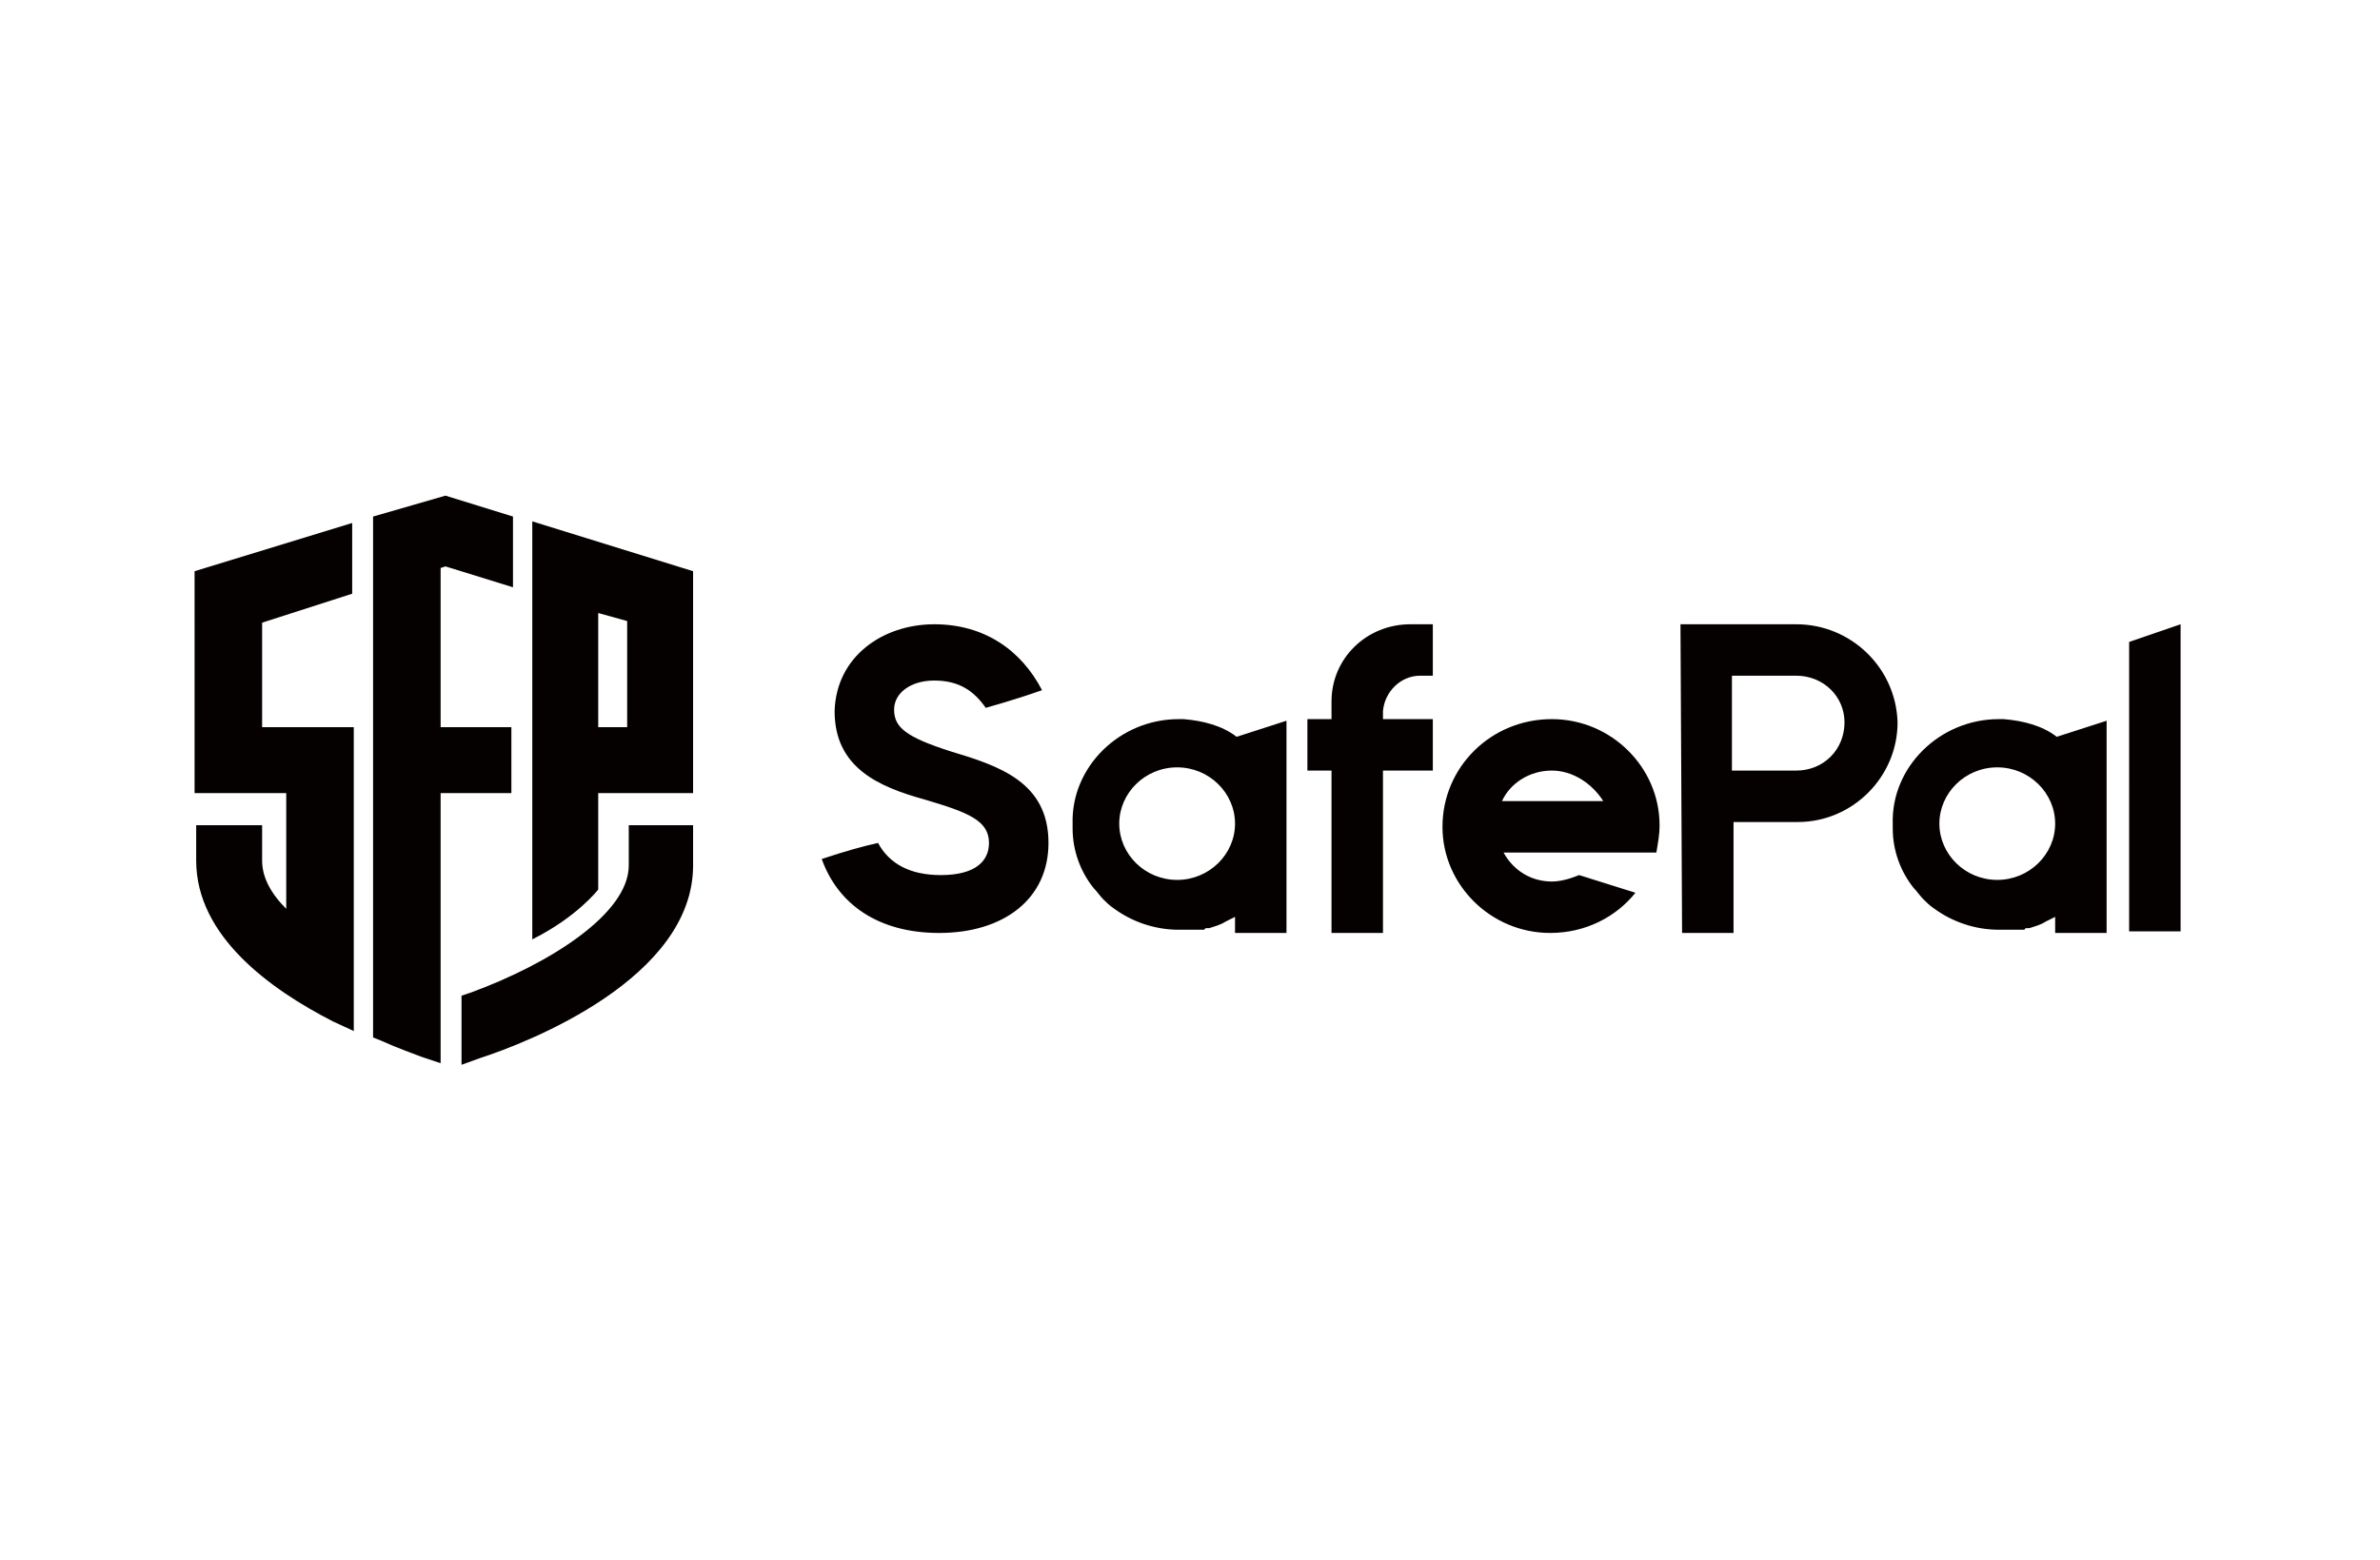 <?xml version="1.0" encoding="utf-8"?>
<!-- Generator: Adobe Illustrator 25.0.1, SVG Export Plug-In . SVG Version: 6.00 Build 0)  -->
<svg version="1.0" id="katman_1" xmlns="http://www.w3.org/2000/svg" xmlns:xlink="http://www.w3.org/1999/xlink" x="0px" y="0px"
	 viewBox="0 0 148 97" style="enable-background:new 0 0 148 97;" xml:space="preserve">
<style type="text/css">
	.st0{fill-rule:evenodd;clip-rule:evenodd;fill:#050101;}
</style>
<desc>Created with Sketch.</desc>
<g id="system">
	<g id="pc_x2F_header" transform="translate(-360, -21)">
		<g id="编组" transform="translate(360, 21.728)">
			<path id="形状结合" class="st0" d="M43.1,50.6v2.5c0,7-10.2,11-13.3,12l0,0l-1.1,0.4v-4.3l0.6-0.2c4.9-1.8,9.8-4.9,9.8-7.9
				l0,0v-2.5H43.1z M27.7,30.1l4.2,1.3v4.4l-4.2-1.3l-0.3,0.1v9.9h4.4v4.1h-4.4v16.8L26.2,65c-0.5-0.2-1.4-0.5-2.5-1l0,0l-0.5-0.2
				V31.4L27.7,30.1z M21.9,31.8v4.4L16.3,38v6.5h5.7v18.9l-1.3-0.6c-3.9-2-8.5-5.3-8.5-10l0,0v-2.2h4.1v2.2c0,1,0.5,2,1.5,3l0,0
				v-7.2h-5.7V34.8L21.9,31.8z M33.1,31.7l10,3.1v13.8h-5.9v6c0,0-1.3,1.7-4.1,3.1c0-0.8,0-12.9,0-20.3L33.1,31.7z M111.7,38.1
				c3.4,0,6.2,2.7,6.3,6.1c0,3.4-2.8,6.2-6.2,6.2l-4,0l0,6.9l-3.2,0l-0.1-19.2L111.7,38.1z M96.5,44c3.7,0,6.7,3,6.7,6.6
				c0,0.6-0.1,1.1-0.2,1.7l-9.5,0c0.6,1.1,1.7,1.8,3,1.8c0.6,0,1.2-0.2,1.7-0.4v0l3.5,1.1c-1.2,1.5-3.1,2.5-5.3,2.5
				c-3.7,0-6.7-3-6.7-6.6C89.7,47,92.7,44,96.5,44z M89.1,38.1v3.2h-0.8c-1.2,0-2.2,1-2.3,2.2l0,0.5h3.1v3.2H86v10.1h-3.2V47.2h-1.5
				V44h1.5v-1.1c0-2.7,2.2-4.8,4.9-4.8H89.1z M73.3,44C73.3,44,73.3,44,73.3,44c0.1,0,0.2,0,0.3,0c1.2,0.1,2.4,0.4,3.3,1.1l3.1-1
				v13.2h-3.2v-1c-0.2,0.1-0.4,0.2-0.6,0.3v0c-0.3,0.2-0.7,0.3-1,0.4l-0.1,0l0,0c-0.1,0-0.2,0-0.2,0.1l-0.1,0l0,0
				c-0.1,0-0.1,0-0.2,0c-0.1,0-0.1,0-0.2,0c-0.1,0-0.1,0-0.2,0c-0.1,0-0.1,0-0.2,0c-0.1,0-0.2,0-0.2,0c0,0-0.1,0-0.1,0
				c-0.1,0-0.2,0-0.4,0c-1.5,0-2.9-0.5-4-1.3c-0.3-0.2-0.5-0.4-0.7-0.6c-0.2-0.2-0.4-0.5-0.6-0.7c-0.8-1-1.3-2.3-1.3-3.7
				c0-0.1,0-0.2,0-0.3v0C66.6,47,69.6,44,73.3,44L73.3,44z M124.3,44C124.3,44,124.4,44,124.3,44c0.1,0,0.2,0,0.3,0
				c1.2,0.1,2.4,0.4,3.3,1.1l3.1-1v13.2h-3.2v-1c-0.2,0.1-0.4,0.2-0.6,0.3v0c-0.3,0.2-0.7,0.3-1,0.4l-0.1,0l0,0
				c-0.1,0-0.2,0-0.2,0.1l-0.1,0l0,0c-0.1,0-0.1,0-0.2,0c-0.1,0-0.1,0-0.2,0c-0.1,0-0.1,0-0.2,0c-0.1,0-0.1,0-0.2,0
				c-0.1,0-0.2,0-0.2,0c0,0-0.1,0-0.1,0c-0.1,0-0.2,0-0.4,0c-1.5,0-2.9-0.5-4-1.3c-0.3-0.2-0.5-0.4-0.7-0.6
				c-0.2-0.2-0.4-0.5-0.6-0.7c-0.8-1-1.3-2.3-1.3-3.7c0-0.1,0-0.2,0-0.3v0C117.6,47,120.6,44,124.3,44L124.3,44z M135.6,38.1v19.1
				h-3.2V39.2L135.6,38.1z M58.1,38.1c3.1,0,5.4,1.6,6.7,4.1c-2,0.7-3.2,1-3.5,1.1c-0.7-1-1.6-1.7-3.2-1.7c-1.5,0-2.5,0.8-2.5,1.8
				c0,1.1,0.7,1.7,3.5,2.6c3,0.9,6.1,1.9,6.1,5.7c0,3.5-2.8,5.6-6.8,5.6c-3.8,0-6.3-1.8-7.3-4.6c1.5-0.5,2.6-0.8,3.5-1
				c0.7,1.3,2,2,3.9,2c2.2,0,3-0.9,3-2c0-1.4-1.3-1.9-4-2.7c-2.9-0.8-5.6-2-5.6-5.5C52,40.1,54.9,38.1,58.1,38.1z M73.2,47
				c-2,0-3.6,1.6-3.6,3.5c0,1.9,1.6,3.5,3.6,3.5c2,0,3.6-1.6,3.6-3.5C76.8,48.6,75.2,47,73.2,47z M124.2,47c-2,0-3.6,1.6-3.6,3.5
				c0,1.9,1.6,3.5,3.6,3.5c2,0,3.6-1.6,3.6-3.5C127.8,48.6,126.2,47,124.2,47z M96.5,47.2c-1.4,0-2.6,0.8-3.1,1.9h6.3
				C99,48,97.8,47.2,96.5,47.2z M111.7,41.3l-4,0l0,5.9l4,0c1.7,0,3-1.3,3-3C114.7,42.6,113.4,41.3,111.7,41.3L111.7,41.3z
				 M37.2,37.4v7.1H39v-6.6L37.2,37.4z"/>
		</g>
	</g>
</g>
</svg>
